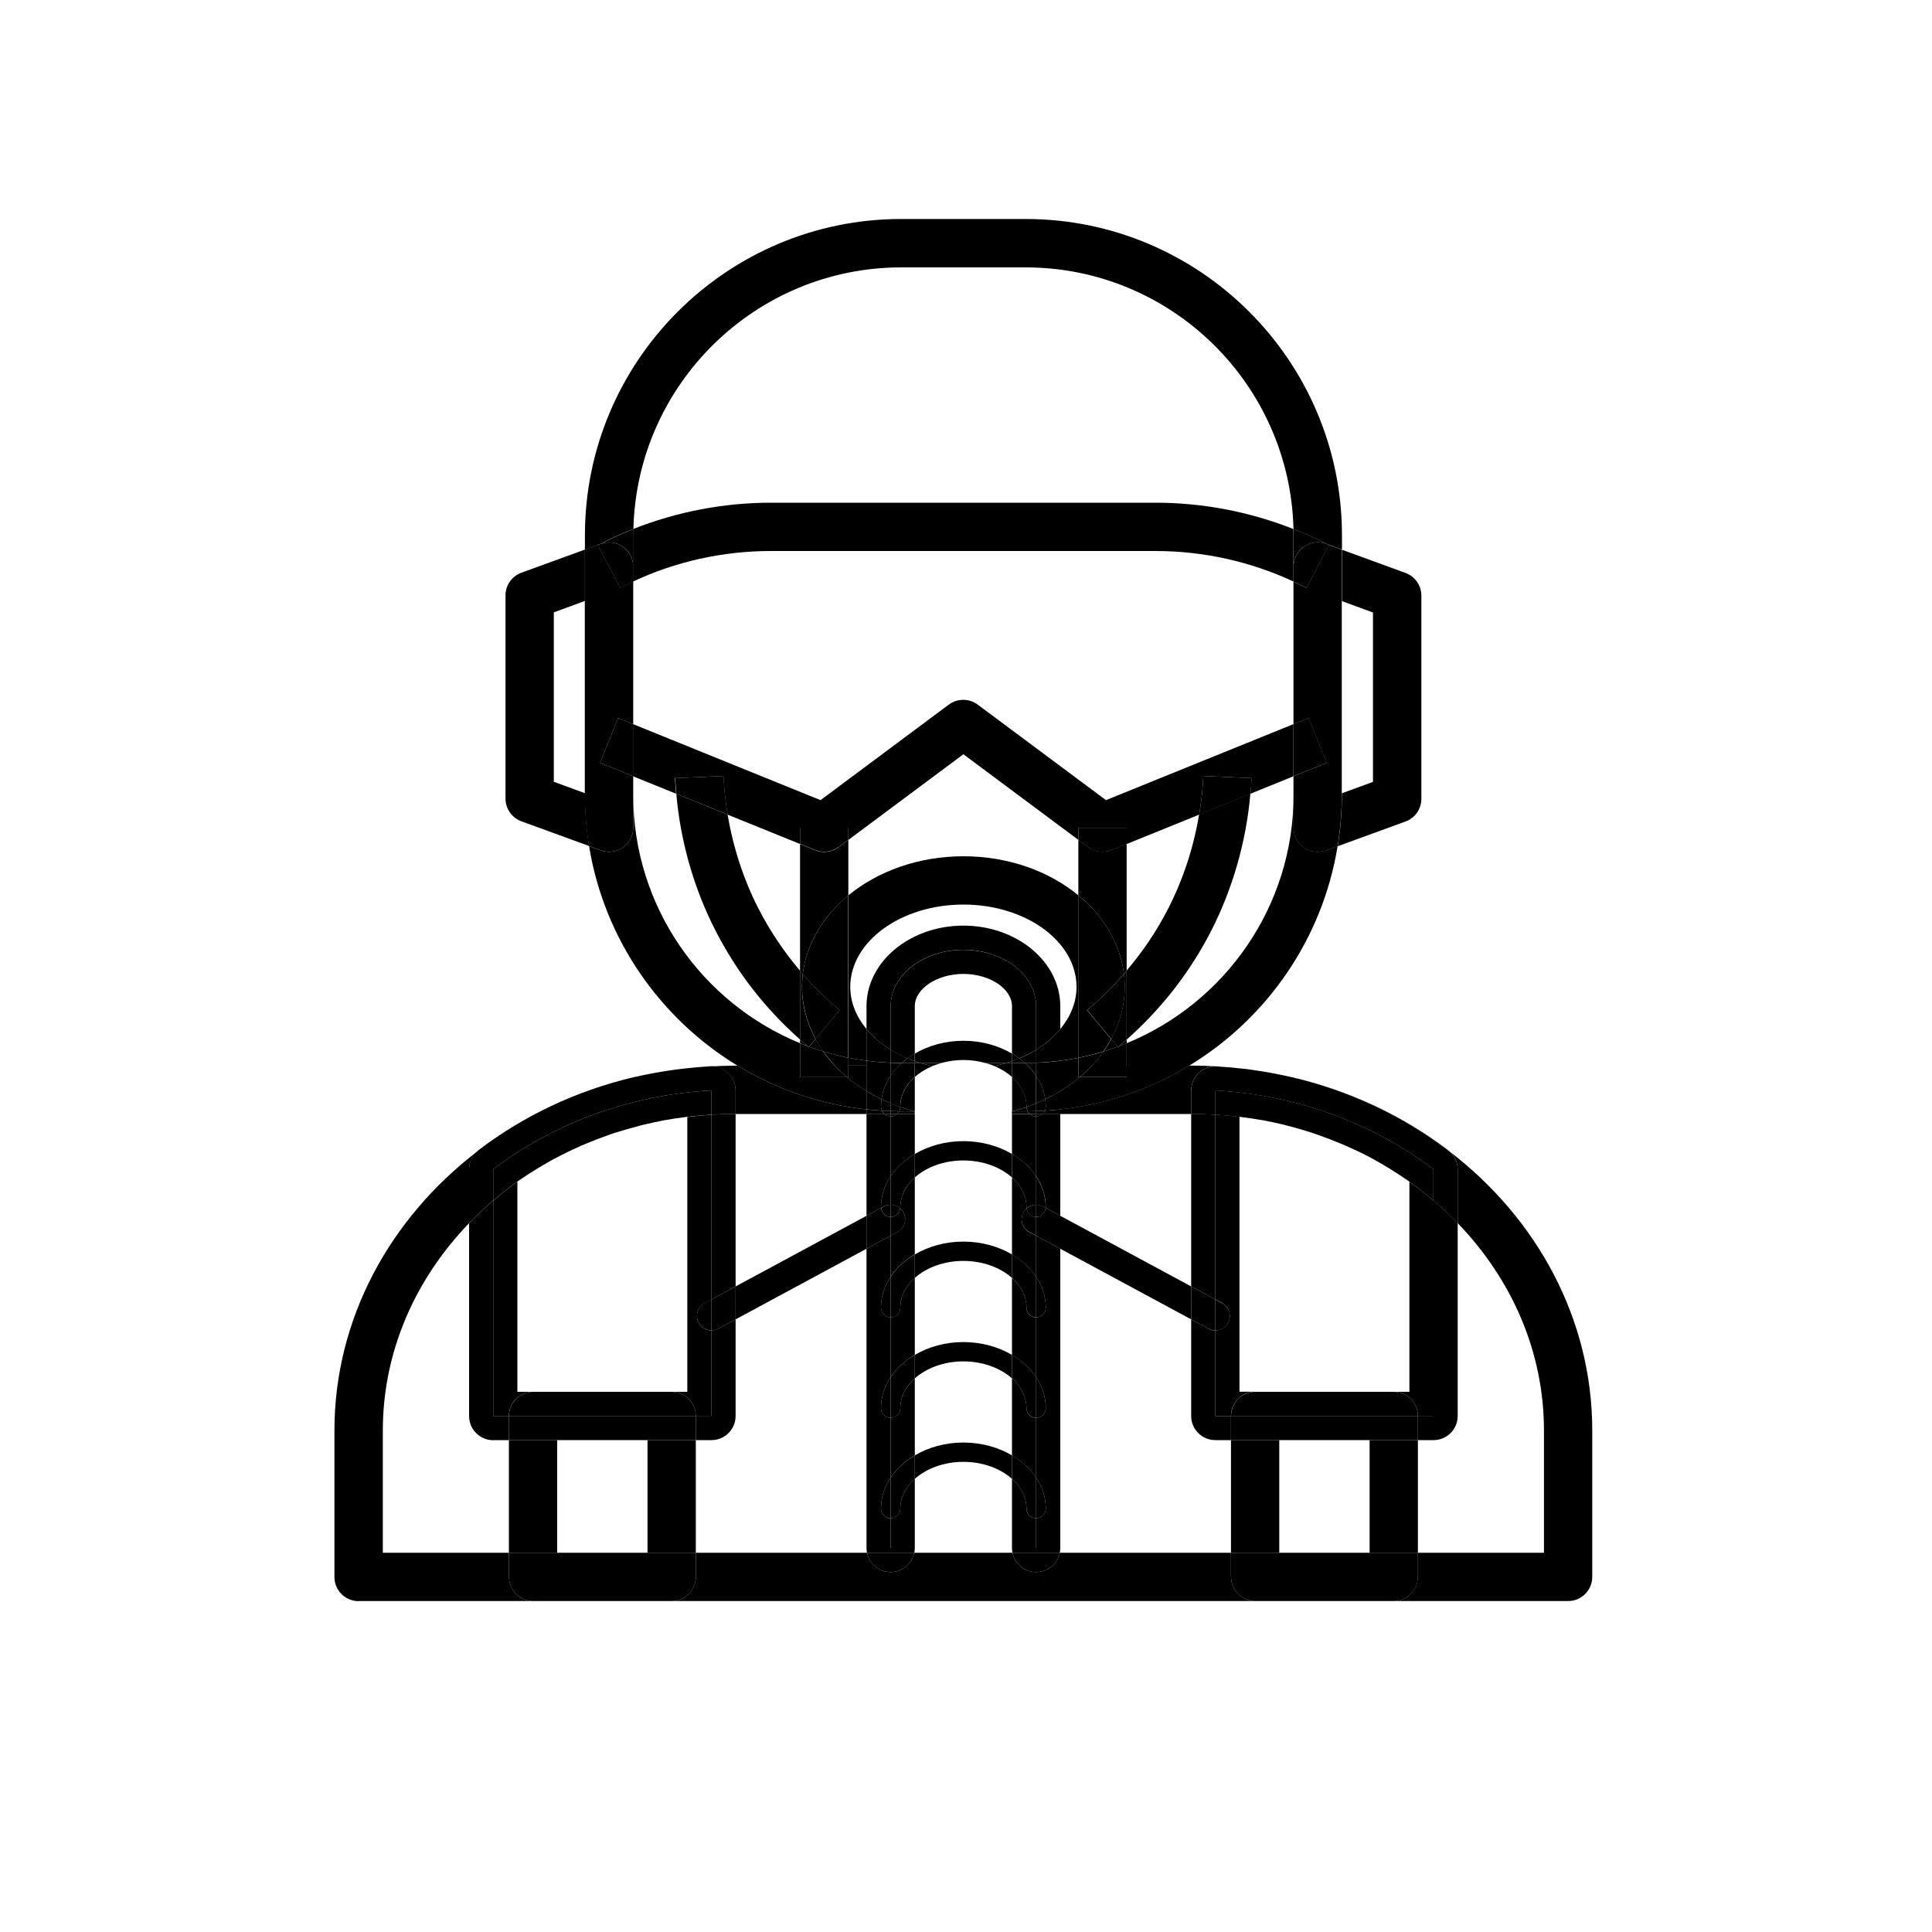 <?xml version="1.0" encoding="UTF-8"?><svg id="a" xmlns="http://www.w3.org/2000/svg" viewBox="0 0 200 200"><defs><style>.b{stroke-width:0px;}</style></defs><path class="b" d="m109.76,115.32h13.55v-2.43c0-.69.28-1.34.78-1.82.5-.47,1.16-.72,1.85-.68-.83-.05-1.67-.08-2.51-.08h-.33c-3.97,2.41-8.5,4-13.34,4.53v.47Z"/><path class="b" d="m127.43,163.24v-2.5h-17.72c-.23,1.14-1.24,2-2.45,2s-2.22-.86-2.45-2h-10.16c-.23,1.14-1.24,2-2.45,2s-2.22-.86-2.45-2h-17.72v2.5c0,1.38-1.12,2.5-2.5,2.5h60.41c-1.38,0-2.5-1.12-2.5-2.5Z"/><path class="b" d="m37.13,165.74h18.06c-1.38,0-2.5-1.12-2.5-2.5v-2.5h-13.06v-12.65c0-8.21,3.38-15.71,8.93-21.47v-5.57c0-.71.32-1.38.84-1.85-9.03,6.93-14.78,17.31-14.78,28.9v15.15c0,1.38,1.12,2.5,2.5,2.5Z"/><path class="b" d="m150.9,126.62c5.56,5.76,8.93,13.26,8.93,21.47v12.65h-13.06v2.5c0,1.38-1.12,2.5-2.5,2.5h18.06c1.38,0,2.5-1.12,2.5-2.5v-15.15c0-11.59-5.75-21.97-14.78-28.9.53.47.85,1.14.85,1.86v5.57Z"/><path class="b" d="m76.15,112.89v2.43h13.55v-.47c-4.84-.53-9.37-2.12-13.34-4.53h-.33c-.84,0-1.68.03-2.51.08.67-.03,1.35.21,1.85.68.5.47.78,1.13.78,1.82Z"/><path class="b" d="m119.63,57.04c4.96,0,9.86,1.1,14.27,3.16v-4.78c0-.22-.01-.44-.02-.66-4.5-1.78-9.35-2.72-14.26-2.72h-39.81c-4.9,0-9.76.94-14.26,2.72,0,.22-.02.44-.02.66v4.78c4.41-2.07,9.31-3.16,14.27-3.16h39.81Z"/><path class="b" d="m136.41,88.18c-.51,0-1.01-.15-1.43-.45-.67-.47-1.07-1.23-1.07-2.05v-3.38c0,11.59-7.15,21.54-17.27,25.69v2.33h6.46c8.03-4.87,13.8-13.1,15.37-22.73l-1.21.44c-.28.1-.57.15-.86.15Z"/><path class="b" d="m65.57,54.76c.36-14.99,12.65-27.08,27.73-27.08h12.87c15.08,0,27.37,12.09,27.73,27.08,1.19.47,2.35.99,3.48,1.57l1.54.56v-1.47c0-18.06-14.69-32.75-32.75-32.75h-12.87c-18.06,0-32.75,14.69-32.75,32.75v1.47l1.54-.56c1.13-.59,2.29-1.11,3.48-1.57Z"/><path class="b" d="m82.82,107.99c-10.12-4.14-17.27-14.09-17.27-25.69v3.38c0,.82-.4,1.58-1.07,2.05-.43.3-.93.45-1.43.45-.29,0-.58-.05-.86-.15l-1.21-.44c1.57,9.62,7.34,17.85,15.37,22.73h6.46v-2.33Z"/><path class="b" d="m89.7,112.95c-.72-.44-1.4-.92-2.02-1.44h-4.86v-1.19h-6.46c3.97,2.41,8.5,4,13.34,4.53v-1.9Z"/><path class="b" d="m116.64,111.48h-4.83c-.63.53-1.32,1.02-2.05,1.47v1.9c4.84-.53,9.37-2.12,13.34-4.53h-6.46v1.16Z"/><path class="b" d="m64.48,56.6c.67.47,1.07,1.23,1.07,2.05v-3.22c0-.22.01-.44.02-.66-1.19.47-2.35.99-3.48,1.57l.11-.04c.77-.28,1.62-.17,2.29.3Z"/><path class="b" d="m133.91,58.64c0-.82.4-1.58,1.07-2.05.67-.47,1.52-.58,2.29-.3l.11.04c-1.13-.59-2.29-1.11-3.48-1.57,0,.22.02.44.02.66v3.22Z"/><path class="b" d="m69.9,80.55l4.99-.22c.06,1.34.21,2.67.43,4l7.5,3.04v-1.68h5v1.26l11.91-8.87,11.91,8.87v-1.26h5v1.68l7.5-3.04c.22-1.32.37-2.66.43-4l4.99.22c-.02.54-.07,1.08-.12,1.62l4.46-1.81v-5.4l-19.41,7.87-13.28-9.89c-.89-.66-2.1-.66-2.99,0l-13.28,9.89-19.41-7.87v5.4l4.46,1.81c-.05-.54-.09-1.08-.12-1.62Z"/><path class="b" d="m88.02,102.16c0-4.7,5.25-8.52,11.71-8.52s11.71,3.82,11.71,8.52c0,1.6-.62,3.09-1.68,4.37v3.27c.63-.08,1.26-.18,1.88-.3v-16.81c-3.03-2.5-7.25-4.05-11.91-4.05s-8.88,1.56-11.91,4.05v16.81c.62.12,1.25.22,1.88.3v-3.27c-1.06-1.28-1.68-2.77-1.68-4.37Z"/><path class="b" d="m87.82,109.5v.81h1.88v-.51c-.63-.08-1.26-.18-1.88-.3Z"/><path class="b" d="m109.76,109.81v.51h1.88v-.81c-.62.12-1.25.22-1.88.3Z"/><path class="b" d="m111.64,110.32h-1.88v2.63c.73-.45,1.42-.94,2.05-1.47h-.17v-1.16Z"/><path class="b" d="m87.82,110.32v1.19h-.14c.62.53,1.3,1.01,2.02,1.44v-2.63h-1.88Z"/><path class="b" d="m107.26,115.57v6.19c.64.96,1,2.05,1,3.21,0,.03-.01.05-.01.07l1.51.82v-10.55h-1.85c-.18.15-.4.26-.65.26Z"/><path class="b" d="m91.21,125.04s-.01-.05-.01-.07c0-1.16.36-2.25,1-3.21v-6.19c-.25,0-.48-.1-.65-.26h-1.85v10.55l1.51-.82Z"/><path class="b" d="m92.2,160.24v-3.07c-.55,0-1-.45-1-1,0-1.16.36-2.25,1-3.21v-6.19c-.55,0-1-.45-1-1,0-1.16.36-2.25,1-3.21v-6.19c-.55,0-1-.45-1-1,0-1.16.36-2.25,1-3.21v-4.24l-2.5,1.35v30.97c0,.17.02.34.05.5h4.9c.03-.16.05-.33.05-.5h-2.5Z"/><path class="b" d="m109.76,129.27l-2.5-1.35v4.24c.64.96,1,2.05,1,3.21,0,.55-.45,1-1,1v6.19c.64.96,1,2.05,1,3.21,0,.55-.45,1-1,1v6.19c.64.96,1,2.05,1,3.21,0,.55-.45,1-1,1v3.07h-2.5c0,.17.02.34.05.5h4.9c.03-.16.05-.33.05-.5v-30.97Z"/><path class="b" d="m99.73,98.32c4.16,0,7.53,2.62,7.53,5.84v4.51c.99-.61,1.83-1.33,2.5-2.14v-2.37c0-4.6-4.5-8.34-10.03-8.34s-10.03,3.74-10.03,8.34v2.37c.67.81,1.51,1.54,2.5,2.14v-4.51c0-3.23,3.37-5.84,7.53-5.84Z"/><path class="b" d="m107.91,115.32h1.85v-.47c-.53.06-1.06.1-1.59.13-.06.13-.15.24-.26.34Z"/><path class="b" d="m91.29,114.98c-.53-.03-1.06-.08-1.59-.13v.47h1.85c-.11-.09-.2-.2-.26-.34Z"/><path class="b" d="m107.26,162.74c1.21,0,2.22-.86,2.45-2h-4.9c.23,1.14,1.24,2,2.45,2Z"/><path class="b" d="m92.2,162.74c1.21,0,2.22-.86,2.45-2h-4.9c.23,1.14,1.24,2,2.45,2Z"/><path class="b" d="m108.26,114.57c0,.15-.03.28-.09.41.53-.03,1.06-.08,1.59-.13v-1.9c-.5.3-1.02.59-1.56.85.04.26.06.51.06.78Z"/><path class="b" d="m91.2,114.57c0-.26.02-.52.06-.78-.54-.26-1.06-.54-1.56-.85v1.9c.53.06,1.06.1,1.59.13-.06-.13-.09-.26-.09-.41Z"/><path class="b" d="m89.7,106.53v3.27c.82.11,1.66.18,2.5.21v-1.34c-.99-.61-1.83-1.33-2.5-2.14Z"/><path class="b" d="m107.26,108.67v1.34c.84-.03,1.68-.11,2.5-.21v-3.27c-.67.81-1.51,1.54-2.5,2.14Z"/><path class="b" d="m107.26,110.02v.3h2.5v-.51c-.82.11-1.66.18-2.5.21Z"/><path class="b" d="m89.7,109.81v.51h2.5v-.3c-.84-.03-1.68-.11-2.5-.21Z"/><path class="b" d="m92.2,111.36v-1.05h-2.5v2.63c.5.3,1.02.59,1.56.85.12-.87.45-1.69.94-2.43Z"/><path class="b" d="m107.26,110.32v1.05c.49.74.82,1.56.94,2.43.54-.26,1.06-.54,1.56-.85v-2.63h-2.5Z"/><path class="b" d="m94.7,129.86v-7.97c-.94.84-1.5,1.91-1.5,3.08,0,.04-.02.07-.02.11.13.12.25.25.34.42.39.73.12,1.64-.61,2.03l-.71.38v4.24c.61-.91,1.47-1.7,2.5-2.31Z"/><path class="b" d="m94.7,140.26v-7.97c-.94.84-1.5,1.91-1.5,3.08,0,.55-.45,1-1,1v6.19c.61-.91,1.47-1.7,2.5-2.31Z"/><path class="b" d="m94.7,150.66v-7.97c-.94.84-1.5,1.91-1.5,3.08,0,.55-.45,1-1,1v6.19c.61-.91,1.47-1.7,2.5-2.31Z"/><path class="b" d="m93.2,156.17c0,.55-.45,1-1,1v3.07h2.5v-7.15c-.94.84-1.5,1.91-1.5,3.08Z"/><path class="b" d="m106.61,115.32h-1.85v4.14c1.03.61,1.89,1.39,2.5,2.31v-6.19s0,0,0,0c-.25,0-.48-.1-.65-.26Z"/><path class="b" d="m94.7,104.16c0-1.81,2.3-3.34,5.03-3.34s5.03,1.53,5.03,3.34v4.9c.26.16.52.32.75.5.62-.26,1.2-.55,1.75-.88v-4.51c0-3.23-3.37-5.84-7.53-5.84s-7.53,2.62-7.53,5.84v4.51c.54.33,1.13.63,1.75.88.24-.18.49-.34.75-.5v-4.9Z"/><path class="b" d="m106.26,145.77c0-1.17-.56-2.25-1.5-3.08v7.97c1.03.61,1.89,1.39,2.5,2.31v-6.19s0,0,0,0c-.55,0-1-.45-1-1Z"/><path class="b" d="m105.94,125.5c.09-.17.21-.3.34-.42,0-.04-.02-.07-.02-.11,0-1.17-.56-2.25-1.5-3.08v7.97c1.03.61,1.89,1.39,2.5,2.31v-4.24l-.71-.38c-.73-.39-1-1.3-.61-2.03Z"/><path class="b" d="m106.26,156.17c0-1.17-.56-2.25-1.5-3.08v7.15h2.5v-3.07s0,0,0,0c-.55,0-1-.45-1-1Z"/><path class="b" d="m106.26,135.37c0-1.17-.56-2.25-1.5-3.08v7.97c1.03.61,1.89,1.39,2.5,2.31v-6.19s0,0,0,0c-.55,0-1-.45-1-1Z"/><path class="b" d="m94.7,119.46v-4.14h-1.85c-.18.15-.4.26-.65.26v6.19c.61-.91,1.47-1.7,2.5-2.31Z"/><path class="b" d="m94.68,115.05h-1.39c-.08,0-.15,0-.23,0-.06.1-.13.2-.22.27h1.85v-.26s-.01,0-.02,0Z"/><path class="b" d="m106.16,115.05h-1.39s-.01,0-.02,0v.26h1.85c-.09-.08-.16-.17-.22-.27-.08,0-.15,0-.23,0Z"/><path class="b" d="m93.3,115.05h1.39c-.51-.13-1-.28-1.49-.45,0,.16-.05.31-.13.44.08,0,.15,0,.23,0Z"/><path class="b" d="m106.16,115.05c.08,0,.15,0,.23,0-.07-.13-.12-.28-.13-.44-.48.17-.98.32-1.49.45h1.39Z"/><path class="b" d="m105.52,109.56c.21.16.41.32.6.49h.05c.37,0,.73-.01,1.1-.03v-1.34c-.54.33-1.13.63-1.75.88Z"/><path class="b" d="m92.2,108.67v1.34c.36.01.73.03,1.1.03h.05c.19-.17.39-.33.6-.49-.62-.26-1.2-.55-1.75-.88Z"/><path class="b" d="m104.78,115.05h-.02s.01,0,.02,0Z"/><path class="b" d="m94.68,115.05s.01,0,.02,0h0s-.02,0-.02,0Z"/><path class="b" d="m106.16,110.05h-.05c.1.09.19.18.29.27h.86v-.3c-.36.01-.73.03-1.1.03Z"/><path class="b" d="m93.35,110.05h-.05c-.37,0-.73-.01-1.1-.03v.3h.86c.09-.09.19-.18.29-.27Z"/><path class="b" d="m104.78,115.05c.51-.13,1-.28,1.49-.45,0-.01,0-.02,0-.03,0-1.17-.56-2.25-1.5-3.08v3.56h.02Z"/><path class="b" d="m92.2,110.32v1.05c.25-.37.54-.72.86-1.05h-.86Z"/><path class="b" d="m94.7,115.05v-3.56c-.94.84-1.5,1.91-1.5,3.08,0,.01,0,.02,0,.03.48.17.98.32,1.49.45h.02Z"/><path class="b" d="m107.26,111.37v-1.05h-.86c.33.33.62.68.86,1.05Z"/><path class="b" d="m94.7,150.66v2.43c1.2-1.07,3.01-1.76,5.03-1.76s3.83.69,5.03,1.76v-2.43c-1.41-.83-3.15-1.33-5.03-1.33s-3.62.5-5.03,1.33Z"/><path class="b" d="m108.26,156.17c0-1.16-.36-2.25-1-3.21v4.21c.55,0,1-.45,1-1Z"/><path class="b" d="m91.2,156.17c0,.55.45,1,1,1v-4.21c-.64.96-1,2.05-1,3.21Z"/><path class="b" d="m104.76,150.66v2.43c.94.84,1.5,1.91,1.5,3.08,0,.55.45,1,1,1,0,0,0,0,0,0v-4.21c-.61-.91-1.47-1.7-2.5-2.31Z"/><path class="b" d="m93.2,156.17c0-1.17.56-2.25,1.5-3.08v-2.43c-1.03.61-1.89,1.39-2.5,2.31v4.21c.55,0,1-.45,1-1Z"/><path class="b" d="m94.7,140.26v2.43c1.2-1.07,3.01-1.76,5.03-1.76s3.83.69,5.03,1.76v-2.43c-1.41-.83-3.15-1.33-5.03-1.33s-3.62.5-5.03,1.33Z"/><path class="b" d="m91.2,145.77c0,.55.45,1,1,1v-4.21c-.64.96-1,2.05-1,3.21Z"/><path class="b" d="m108.26,145.77c0-1.16-.36-2.25-1-3.21v4.21c.55,0,1-.45,1-1Z"/><path class="b" d="m93.2,145.77c0-1.17.56-2.25,1.5-3.08v-2.43c-1.03.61-1.89,1.39-2.5,2.31v4.21c.55,0,1-.45,1-1Z"/><path class="b" d="m104.76,140.26v2.43c.94.84,1.5,1.91,1.5,3.08,0,.55.45,1,1,1,0,0,0,0,0,0v-4.21c-.61-.91-1.47-1.7-2.5-2.31Z"/><path class="b" d="m94.7,129.86v2.43c1.2-1.07,3.01-1.76,5.03-1.76s3.83.69,5.03,1.76v-2.43c-1.41-.83-3.15-1.33-5.03-1.33s-3.62.5-5.03,1.33Z"/><path class="b" d="m108.26,135.37c0-1.16-.36-2.25-1-3.21v4.21c.55,0,1-.45,1-1Z"/><path class="b" d="m91.2,135.37c0,.55.45,1,1,1v-4.21c-.64.96-1,2.05-1,3.21Z"/><path class="b" d="m104.76,129.86v2.43c.94.84,1.5,1.91,1.5,3.08,0,.55.45,1,1,1,0,0,0,0,0,0v-4.21c-.61-.91-1.47-1.7-2.5-2.31Z"/><path class="b" d="m93.2,135.37c0-1.17.56-2.25,1.5-3.08v-2.43c-1.03.61-1.89,1.39-2.5,2.31v4.21c.55,0,1-.45,1-1Z"/><path class="b" d="m104.76,121.89v-2.43c-1.41-.83-3.15-1.33-5.03-1.33s-3.62.5-5.03,1.33v2.43c1.2-1.07,3.01-1.76,5.03-1.76s3.83.69,5.03,1.76Z"/><path class="b" d="m92.2,124.72v-2.96c-.64.96-1,2.05-1,3.21,0,.03.01.05.01.07l.27-.15c.23-.12.47-.17.71-.17Z"/><path class="b" d="m107.97,124.9l.27.15s.01-.05.01-.07c0-1.16-.36-2.25-1-3.21v2.96c.24,0,.48.05.71.17Z"/><path class="b" d="m93.18,125.08s.02-.07.02-.11c0-1.17.56-2.25,1.5-3.08v-2.43c-1.03.61-1.89,1.39-2.5,2.31v2.96c.36,0,.7.12.98.36Z"/><path class="b" d="m104.76,119.46v2.43c.94.84,1.5,1.91,1.5,3.08,0,.04.02.07.02.11.27-.24.62-.36.98-.36v-2.96c-.61-.91-1.47-1.7-2.5-2.31Z"/><path class="b" d="m99.73,109.73c.81,0,1.59.12,2.31.32h2.11c.21-.06.41-.13.61-.2v-.78c-1.41-.83-3.15-1.33-5.03-1.33s-3.62.5-5.03,1.33v.78c.2.07.41.14.61.2h2.11c.72-.2,1.49-.32,2.31-.32Z"/><path class="b" d="m97.42,110.05h-2.11c.34.1.68.19,1.04.27h.27c.26-.1.53-.19.81-.27Z"/><path class="b" d="m102.84,110.32h.27c.35-.08.7-.17,1.04-.27h-2.11c.28.08.55.16.81.27Z"/><path class="b" d="m102.84,110.32s.05.02.08.04c.06-.01.13-.02.19-.04h-.27Z"/><path class="b" d="m96.35,110.32c.06.01.13.02.19.04.03-.01.05-.02.08-.04h-.27Z"/><path class="b" d="m94.7,110.05h.61c-.21-.06-.41-.13-.61-.2v.2Z"/><path class="b" d="m104.76,110.05v-.2c-.2.07-.41.14-.61.2h.61Z"/><path class="b" d="m104.15,110.05c-.34.1-.68.19-1.04.27h1.65v-.27h-.61Z"/><path class="b" d="m95.31,110.05h-.61v.27h1.65c-.35-.08-.7-.17-1.04-.27Z"/><path class="b" d="m96.35,110.32h-1.65v1.17c.51-.46,1.14-.84,1.84-1.14-.06-.01-.13-.02-.19-.04Z"/><path class="b" d="m102.92,110.35c.7.29,1.33.68,1.84,1.14v-1.17h-1.65c-.06.01-.13.02-.19.04Z"/><path class="b" d="m107.26,115.57c.25,0,.48-.1.65-.26h-.65v.26Z"/><path class="b" d="m91.55,115.32c.18.15.4.26.65.26v-.26h-.65Z"/><path class="b" d="m107.26,115.32h.65c.11-.09.2-.2.26-.34-.3.02-.6.03-.91.04v.3Z"/><path class="b" d="m92.2,115.02c-.3-.01-.61-.02-.91-.04.06.13.15.24.26.34h.65v-.3Z"/><path class="b" d="m92.2,114.21c-.32-.13-.63-.27-.94-.42-.04.26-.06.51-.06.78,0,.15.03.28.09.41.3.02.6.03.91.04v-.81Z"/><path class="b" d="m107.26,115.02c.3-.01.61-.02.91-.04.06-.13.09-.26.09-.41,0-.26-.02-.52-.06-.78-.31.15-.62.29-.94.42v.81Z"/><path class="b" d="m108.2,113.79c-.12-.87-.45-1.69-.94-2.43v2.85c.32-.13.63-.27.94-.42Z"/><path class="b" d="m92.2,111.36c-.49.74-.82,1.56-.94,2.43.31.15.62.29.94.42v-2.85Z"/><path class="b" d="m93.94,109.56c.25.1.5.19.75.28v-.78c-.26.16-.52.32-.75.5Z"/><path class="b" d="m104.76,109.84c.26-.09.51-.18.75-.28-.24-.18-.49-.34-.75-.5v.78Z"/><path class="b" d="m106.61,115.32c.18.15.4.26.65.26,0,0,0,0,0,0v-.26h-.65Z"/><path class="b" d="m92.2,115.32v.26c.25,0,.48-.1.65-.26h-.65Z"/><path class="b" d="m92.2,115.02v.3h.65c.09-.08.16-.17.22-.27-.29,0-.58-.01-.87-.02Z"/><path class="b" d="m106.61,115.32h.65v-.3c-.29,0-.58.02-.87.02.06.1.13.2.22.27Z"/><path class="b" d="m93.19,114.6c-.34-.12-.67-.25-.99-.39v.81c.29,0,.58.02.87.02.07-.13.12-.28.13-.44Z"/><path class="b" d="m107.26,115.02v-.81c-.33.13-.65.27-.99.39,0,.16.05.31.13.44.29,0,.58-.01.87-.02Z"/><path class="b" d="m94.7,109.84c-.26-.09-.51-.18-.75-.28-.21.16-.41.32-.6.49h1.35v-.2Z"/><path class="b" d="m104.76,109.84v.2h1.35c-.19-.17-.39-.33-.6-.49-.25.1-.5.19-.75.28Z"/><path class="b" d="m104.76,110.32h1.64c-.09-.09-.19-.18-.29-.27h-1.35v.27Z"/><path class="b" d="m93.35,110.05c-.1.09-.19.18-.29.27h1.64v-.27h-1.35Z"/><path class="b" d="m104.76,110.32v1.17c.94.84,1.5,1.91,1.5,3.08,0,.01,0,.02,0,.03.34-.12.67-.25.99-.39v-2.85c-.25-.37-.54-.72-.86-1.05h-1.64Z"/><path class="b" d="m93.19,114.6s0-.02,0-.03c0-1.17.56-2.25,1.5-3.08v-1.17h-1.64c-.33.33-.62.68-.86,1.05v2.85c.33.13.65.27.99.39Z"/><path class="b" d="m82.82,107.62v.37c.26.1.51.21.77.3-.26-.22-.52-.45-.77-.67Z"/><path class="b" d="m83.1,100.84c.38-3.16,2.11-6,4.72-8.14v-5.75l-1.01.75c-.7.52-1.62.64-2.43.31l-1.56-.63v13.13c.1.11.19.23.28.34Z"/><path class="b" d="m83.76,108.36c.48.18.97.34,1.47.49-.29-.42-.56-.84-.8-1.28l-.66.8Z"/><path class="b" d="m85.23,108.85c-.49-.15-.98-.31-1.47-.49l-.04.05s-.09-.08-.13-.11c-.26-.1-.52-.2-.77-.3v2.33h3.61c-.44-.47-.85-.96-1.21-1.47Z"/><path class="b" d="m82.82,110.32v1.19h4.86c-.44-.37-.86-.77-1.25-1.19h-3.61Z"/><path class="b" d="m86.81,87.69l1.01-.75v-1.26h-5v1.68l1.56.63c.81.33,1.73.21,2.43-.31Z"/><path class="b" d="m87.82,92.69c-2.6,2.15-4.33,4.99-4.72,8.14,1.16,1.33,2.43,2.58,3.81,3.73l-2.5,3c.24.44.51.87.8,1.28.85.26,1.71.48,2.59.66v-16.81Z"/><path class="b" d="m85.23,108.85c.36.51.77,1,1.21,1.47h1.39v-.81c-.88-.18-1.75-.4-2.59-.66Z"/><path class="b" d="m87.82,110.32h-1.39c.39.41.8.81,1.25,1.19h.14v-1.19Z"/><path class="b" d="m116.35,100.82c.1-.11.19-.23.28-.34v-13.12l-1.56.63c-.3.12-.62.18-.94.18-.53,0-1.05-.17-1.49-.49l-1.01-.75v5.75c2.6,2.14,4.33,4.98,4.72,8.13Z"/><path class="b" d="m115.87,108.29c.26-.1.52-.2.77-.3v-.37c-.26.23-.51.45-.77.67Z"/><path class="b" d="m114.23,108.85c.49-.15.98-.31,1.47-.49l-.66-.8c-.24.44-.51.87-.8,1.28Z"/><path class="b" d="m115.74,108.41l-.04-.05c-.48.18-.97.34-1.47.49-.36.51-.77,1-1.21,1.47h3.61v-2.33c-.26.1-.51.21-.77.3-.04.04-.09.08-.13.11Z"/><path class="b" d="m111.81,111.48h4.83v-1.16h-3.61c-.38.4-.78.79-1.22,1.16Z"/><path class="b" d="m114.14,88.18c.32,0,.64-.06.94-.18l1.56-.63v-1.68h-5v1.26l1.01.75c.44.33.96.49,1.49.49Z"/><path class="b" d="m112.54,104.56c1.37-1.13,2.64-2.39,3.81-3.74-.38-3.15-2.11-5.99-4.72-8.13v16.81c.88-.18,1.75-.4,2.59-.66.29-.42.56-.84.8-1.28l-2.5-3Z"/><path class="b" d="m111.64,110.32h1.39c.44-.47.85-.96,1.21-1.47-.85.26-1.71.48-2.59.66v.81Z"/><path class="b" d="m111.64,110.32v1.16h.17c.43-.37.84-.76,1.22-1.16h-1.39Z"/><path class="b" d="m60.55,82.11l-3.22-1.18v-17.54l3.22-1.18v-5.32l-6.58,2.4c-.99.36-1.64,1.3-1.64,2.35v21.03c0,1.05.66,1.99,1.64,2.35l7.02,2.56c-.28-1.72-.43-3.49-.43-5.29v-.19Z"/><path class="b" d="m63.05,88.18c.51,0,1.01-.15,1.43-.45.67-.47,1.07-1.23,1.07-2.05v-5.32l-3.44-1.4,1.88-4.63,1.56.63v-14.76c-.45.21-.9.42-1.34.65l-2.33-4.43c.07-.03.13-.06.2-.1l-1.54.56v25.41c0,1.8.15,3.57.43,5.29l1.21.44c.28.1.57.15.86.15Z"/><path class="b" d="m64.48,56.6c-.67-.47-1.52-.58-2.29-.3l-.11.04c-.07.03-.13.06-.2.1l2.33,4.43c.44-.23.89-.44,1.34-.65v-1.56c0-.82-.4-1.58-1.07-2.05Z"/><polygon class="b" points="63.99 74.33 62.11 78.96 65.55 80.36 65.55 74.96 63.99 74.33"/><path class="b" d="m78.51,94.05c-1.55-3.04-2.62-6.34-3.19-9.73l-5.31-2.15c.43,4.91,1.81,9.78,4.05,14.15,2.2,4.31,5.15,8.09,8.76,11.29v-7.12c-1.67-1.97-3.12-4.12-4.31-6.45Z"/><path class="b" d="m74.89,80.33l-4.99.22c.02.54.07,1.08.12,1.62l5.31,2.15c-.22-1.32-.37-2.66-.43-4Z"/><path class="b" d="m83.02,102.16c0-.45.03-.89.08-1.32-.1-.11-.19-.23-.28-.34v7.12c.26.23.51.45.77.67.06.02.11.05.17.07l.66-.8c-.9-1.66-1.4-3.48-1.4-5.4Z"/><path class="b" d="m83.72,108.41l.04-.05c-.06-.02-.11-.05-.17-.07.04.04.09.08.13.11Z"/><path class="b" d="m84.42,107.56l2.5-3c-1.38-1.15-2.65-2.39-3.81-3.73-.05.44-.08.88-.08,1.32,0,1.92.51,3.75,1.4,5.4Z"/><rect class="b" x="67.03" y="149.08" width="5" height="11.66"/><rect class="b" x="52.68" y="149.08" width="5" height="11.66"/><path class="b" d="m72.03,163.24v-2.5h-19.34v2.5c0,1.38,1.12,2.5,2.5,2.5h14.34c1.38,0,2.5-1.12,2.5-2.5Z"/><polygon class="b" points="89.7 129.27 89.7 125.86 76.15 133.17 76.15 136.58 89.7 129.27"/><path class="b" d="m92.2,127.92v-1.95c-.53,0-.95-.41-.99-.93l-1.51.82v3.41l2.5-1.35Z"/><path class="b" d="m93.52,125.5c-.09-.17-.21-.3-.34-.42-.06.5-.46.89-.98.89v1.95l.71-.38c.73-.39,1-1.3.61-2.03Z"/><path class="b" d="m92.2,125.97v-1.25c-.24,0-.49.05-.71.17l-.27.15c.04.52.46.93.99.93Z"/><path class="b" d="m93.18,125.08c-.27-.24-.62-.36-.98-.36v1.25c.51,0,.92-.39.98-.89Z"/><path class="b" d="m142.13,63.4v17.54l-3.22,1.18v.19c0,1.8-.15,3.57-.43,5.29l7.02-2.56c.99-.36,1.64-1.3,1.64-2.35v-21.03c0-1.05-.66-1.99-1.64-2.35l-6.58-2.4v5.32l3.22,1.18Z"/><path class="b" d="m137.57,56.43l-2.33,4.43c-.44-.23-.89-.44-1.34-.65v14.76l1.56-.63,1.88,4.63-3.44,1.4v5.32c0,.82.4,1.58,1.07,2.05.43.3.93.45,1.43.45.29,0,.58-.05.86-.15l1.21-.44c.28-1.72.43-3.49.43-5.29v-25.41l-1.54-.56c.07.03.13.06.2.1Z"/><path class="b" d="m134.98,56.6c-.67.47-1.07,1.23-1.07,2.05v1.56c.45.21.9.42,1.34.65l2.33-4.43c-.07-.03-.13-.06-.2-.1l-.11-.04c-.77-.28-1.62-.17-2.29.3Z"/><polygon class="b" points="137.35 78.96 135.47 74.33 133.91 74.96 133.91 80.36 137.35 78.96"/><path class="b" d="m116.64,100.48v7.13c3.61-3.2,6.56-6.98,8.76-11.29,2.23-4.38,3.61-9.24,4.04-14.16l-5.31,2.15c-.56,3.38-1.64,6.69-3.19,9.73-1.17,2.29-2.63,4.46-4.31,6.43Z"/><path class="b" d="m129.56,80.55l-4.99-.22c-.06,1.34-.21,2.67-.43,4l5.31-2.15c.05-.54.09-1.08.12-1.62Z"/><path class="b" d="m116.35,100.82c.05.44.08.89.08,1.34,0,1.92-.51,3.75-1.4,5.4l.66.8c.06-.02.11-.05.17-.07.26-.22.52-.45.77-.67v-7.13c-.1.11-.19.23-.28.34Z"/><path class="b" d="m115.74,108.41s.09-.08.13-.11c-.06.02-.11.05-.17.07l.04.05Z"/><path class="b" d="m112.54,104.56l2.5,3c.9-1.66,1.4-3.48,1.4-5.4,0-.45-.03-.9-.08-1.34-1.17,1.35-2.45,2.6-3.81,3.74Z"/><path class="b" d="m51.06,149.08h1.62v-2.5h0s-1.62,0-1.62,0v-22.3c-.88.74-1.71,1.53-2.5,2.35v19.96c0,1.38,1.12,2.5,2.5,2.5Z"/><path class="b" d="m76.15,133.17v-17.86h-.12c-.8,0-1.59.03-2.38.08v19.13l2.5-1.35Z"/><path class="b" d="m72.03,149.08h1.62c1.38,0,2.5-1.12,2.5-2.5v-10l-1.79.96c-.23.12-.47.18-.71.18,0,0,0,0,0,0v8.85h-1.62v2.5Z"/><path class="b" d="m49.55,119.06c-.05.04-.09.09-.14.14,4.67-3.58,10.2-6.25,16.28-7.69-5.89,1.38-11.37,3.93-16.14,7.55Z"/><path class="b" d="m73.51,110.39c-.09,0-.18.01-.27.02.09,0,.18-.01.28-.02,0,0,0,0,0,0Z"/><path class="b" d="m48.56,126.62c.79-.82,1.62-1.6,2.5-2.35v-3.23c6.19-4.7,14.01-7.69,22.59-8.16v2.51c.79-.05,1.58-.08,2.38-.08h.12v-2.43c0-.69-.28-1.34-.78-1.82-.5-.47-1.17-.71-1.85-.68-.09,0-.18.01-.28.02-.79.05-1.57.12-2.35.21-.28.03-.57.06-.85.1-.29.04-.57.08-.85.12-.38.06-.76.12-1.14.19-.21.04-.41.07-.62.11-.58.11-1.15.23-1.71.36-.01,0-.03,0-.04,0-6.08,1.43-11.62,4.1-16.28,7.69-.53.47-.84,1.14-.84,1.85v5.57Z"/><polygon class="b" points="72.03 149.08 72.03 146.58 72.03 146.58 52.68 146.58 52.68 146.58 52.68 149.08 57.68 149.08 67.03 149.08 72.03 149.08"/><path class="b" d="m74.36,137.54l1.79-.96v-3.41l-2.5,1.35v3.21s0,0,0,0c.24,0,.48-.06.71-.18Z"/><path class="b" d="m71.15,144.08h-1.62c1.38,0,2.5,1.12,2.5,2.5h1.62v-8.85c-.53,0-1.05-.29-1.32-.79-.39-.73-.12-1.64.61-2.03l.71-.38v-19.13c-.84.05-1.67.13-2.5.23v28.46Z"/><path class="b" d="m52.68,146.58c0-1.38,1.12-2.5,2.5-2.5h-1.62v-21.74c-.87.61-1.7,1.26-2.5,1.94v22.3h1.62Z"/><path class="b" d="m53.56,122.31c.15-.11.31-.2.46-.31.25-.17.51-.34.77-.51.65-.42,1.31-.82,1.99-1.2.14-.08.28-.16.42-.24.39-.21.78-.41,1.18-.61.19-.1.39-.19.59-.29.4-.19.81-.38,1.22-.56.16-.07.32-.13.48-.2.74-.31,1.49-.6,2.26-.87.25-.09.5-.18.76-.26.35-.11.71-.22,1.06-.32.36-.1.72-.2,1.08-.3.29-.08.58-.16.88-.23.68-.16,1.36-.31,2.04-.44.02,0,.04,0,.07-.01.72-.13,1.45-.24,2.18-.33.05,0,.1-.02.15-.02h0c.83-.09,1.66-.17,2.5-.22v-2.51c-8.58.47-16.4,3.46-22.59,8.16v3.23c.8-.68,1.63-1.33,2.5-1.94v-.02Z"/><path class="b" d="m69.53,144.08h-14.34c-1.38,0-2.5,1.12-2.5,2.5h19.34c0-1.38-1.12-2.5-2.5-2.5Z"/><path class="b" d="m72.94,134.9c-.73.39-1,1.3-.61,2.03.27.5.79.79,1.32.79v-3.21l-.71.38Z"/><path class="b" d="m146.78,146.58h0v2.5h1.62c1.38,0,2.5-1.12,2.5-2.5v-19.96c-.79-.82-1.62-1.6-2.5-2.35v22.3h-1.62Z"/><path class="b" d="m125.95,110.39s0,0,0,0c.08,0,.17.01.25.02-.08,0-.16-.01-.25-.02Z"/><path class="b" d="m125.1,137.54l-1.79-.96v10c0,1.38,1.12,2.5,2.5,2.5h1.62v-2.5h0s-1.62,0-1.62,0v-8.85s0,0,0,0c-.24,0-.48-.06-.71-.18Z"/><path class="b" d="m125.81,134.52v-19.13c-.79-.05-1.58-.08-2.38-.08h-.12v17.86l2.5,1.35Z"/><path class="b" d="m149.91,119.06c-4.76-3.62-10.24-6.17-16.13-7.55,6.08,1.43,11.61,4.1,16.27,7.68-.05-.04-.09-.09-.14-.13Z"/><path class="b" d="m123.31,112.89v2.43h.12c.8,0,1.59.03,2.38.08v-2.51c8.58.47,16.4,3.46,22.59,8.16v3.23c.88.74,1.71,1.53,2.5,2.35v-5.57c0-.72-.32-1.38-.85-1.86-4.66-3.58-10.2-6.25-16.27-7.68-.02,0-.04,0-.07-.01-.56-.13-1.12-.25-1.69-.36-.21-.04-.42-.08-.63-.12-.37-.07-.75-.13-1.12-.18-.29-.04-.58-.09-.86-.13-.27-.04-.55-.06-.83-.1-.79-.09-1.58-.16-2.38-.21-.08,0-.17-.01-.25-.02-.69-.03-1.35.21-1.85.68-.5.47-.78,1.13-.78,1.82Z"/><path class="b" d="m126.52,134.9c.73.39,1,1.3.61,2.03-.27.5-.79.79-1.32.79v8.85h1.62c0-1.38,1.12-2.5,2.5-2.5h-1.62v-28.46c-.83-.1-1.66-.18-2.5-.23v19.13l.71.38Z"/><path class="b" d="m145.9,144.08h-1.62c1.38,0,2.5,1.12,2.5,2.5h1.62v-22.3c-.8-.68-1.63-1.33-2.5-1.94v21.74Z"/><path class="b" d="m128.31,115.61c.05,0,.1.02.15.02.74.09,1.47.2,2.2.33.02,0,.03,0,.05,0,.69.13,1.37.28,2.05.44.29.07.58.15.86.22.37.1.74.2,1.1.31.35.1.7.21,1.05.32.27.09.53.18.8.28.74.26,1.47.54,2.18.84.18.07.35.14.53.22.4.18.8.36,1.2.55.21.1.41.2.62.3.39.19.77.39,1.15.6.19.1.38.22.56.32.62.35,1.23.72,1.82,1.11.27.18.55.35.81.54.15.1.3.19.45.3v.02c.87.61,1.7,1.26,2.5,1.94v-3.23c-6.19-4.7-14.01-7.69-22.59-8.16v2.51c.84.05,1.67.13,2.5.23h0Z"/><rect class="b" x="141.78" y="149.08" width="5" height="11.66"/><rect class="b" x="127.43" y="149.08" width="5" height="11.66"/><path class="b" d="m146.78,163.24v-2.5h-19.34v2.5c0,1.38,1.12,2.5,2.5,2.5h14.34c1.38,0,2.5-1.12,2.5-2.5Z"/><polygon class="b" points="127.43 149.08 132.43 149.08 141.78 149.08 146.78 149.08 146.78 146.58 146.78 146.58 127.43 146.58 127.43 146.58 127.43 149.08"/><path class="b" d="m144.28,144.08h-14.34c-1.38,0-2.5,1.12-2.5,2.5h19.34c0-1.38-1.12-2.5-2.5-2.5Z"/><polygon class="b" points="123.31 136.58 123.31 133.17 109.76 125.86 109.76 129.27 123.31 136.58"/><path class="b" d="m107.26,125.97v1.95l2.5,1.35v-3.41l-1.51-.82c-.04.52-.46.93-.98.93Z"/><path class="b" d="m107.26,125.97c-.51,0-.92-.39-.98-.89-.13.12-.25.25-.34.42-.39.73-.12,1.64.61,2.03l.71.38v-1.95s0,0,0,0Z"/><path class="b" d="m107.26,124.72v1.25c.53,0,.95-.41.98-.93l-.27-.15c-.23-.12-.47-.17-.71-.17Z"/><path class="b" d="m107.26,125.97s0,0,0,0v-1.25c-.36,0-.7.13-.98.36.06.5.46.89.98.89Z"/><path class="b" d="m125.1,137.54c.23.12.47.18.71.18,0,0,0,0,0,0v-3.2l-2.5-1.35v3.41l1.79.96Z"/><path class="b" d="m127.13,136.94c.39-.73.12-1.64-.61-2.03l-.71-.38v3.2c.53,0,1.05-.29,1.32-.79Z"/></svg>